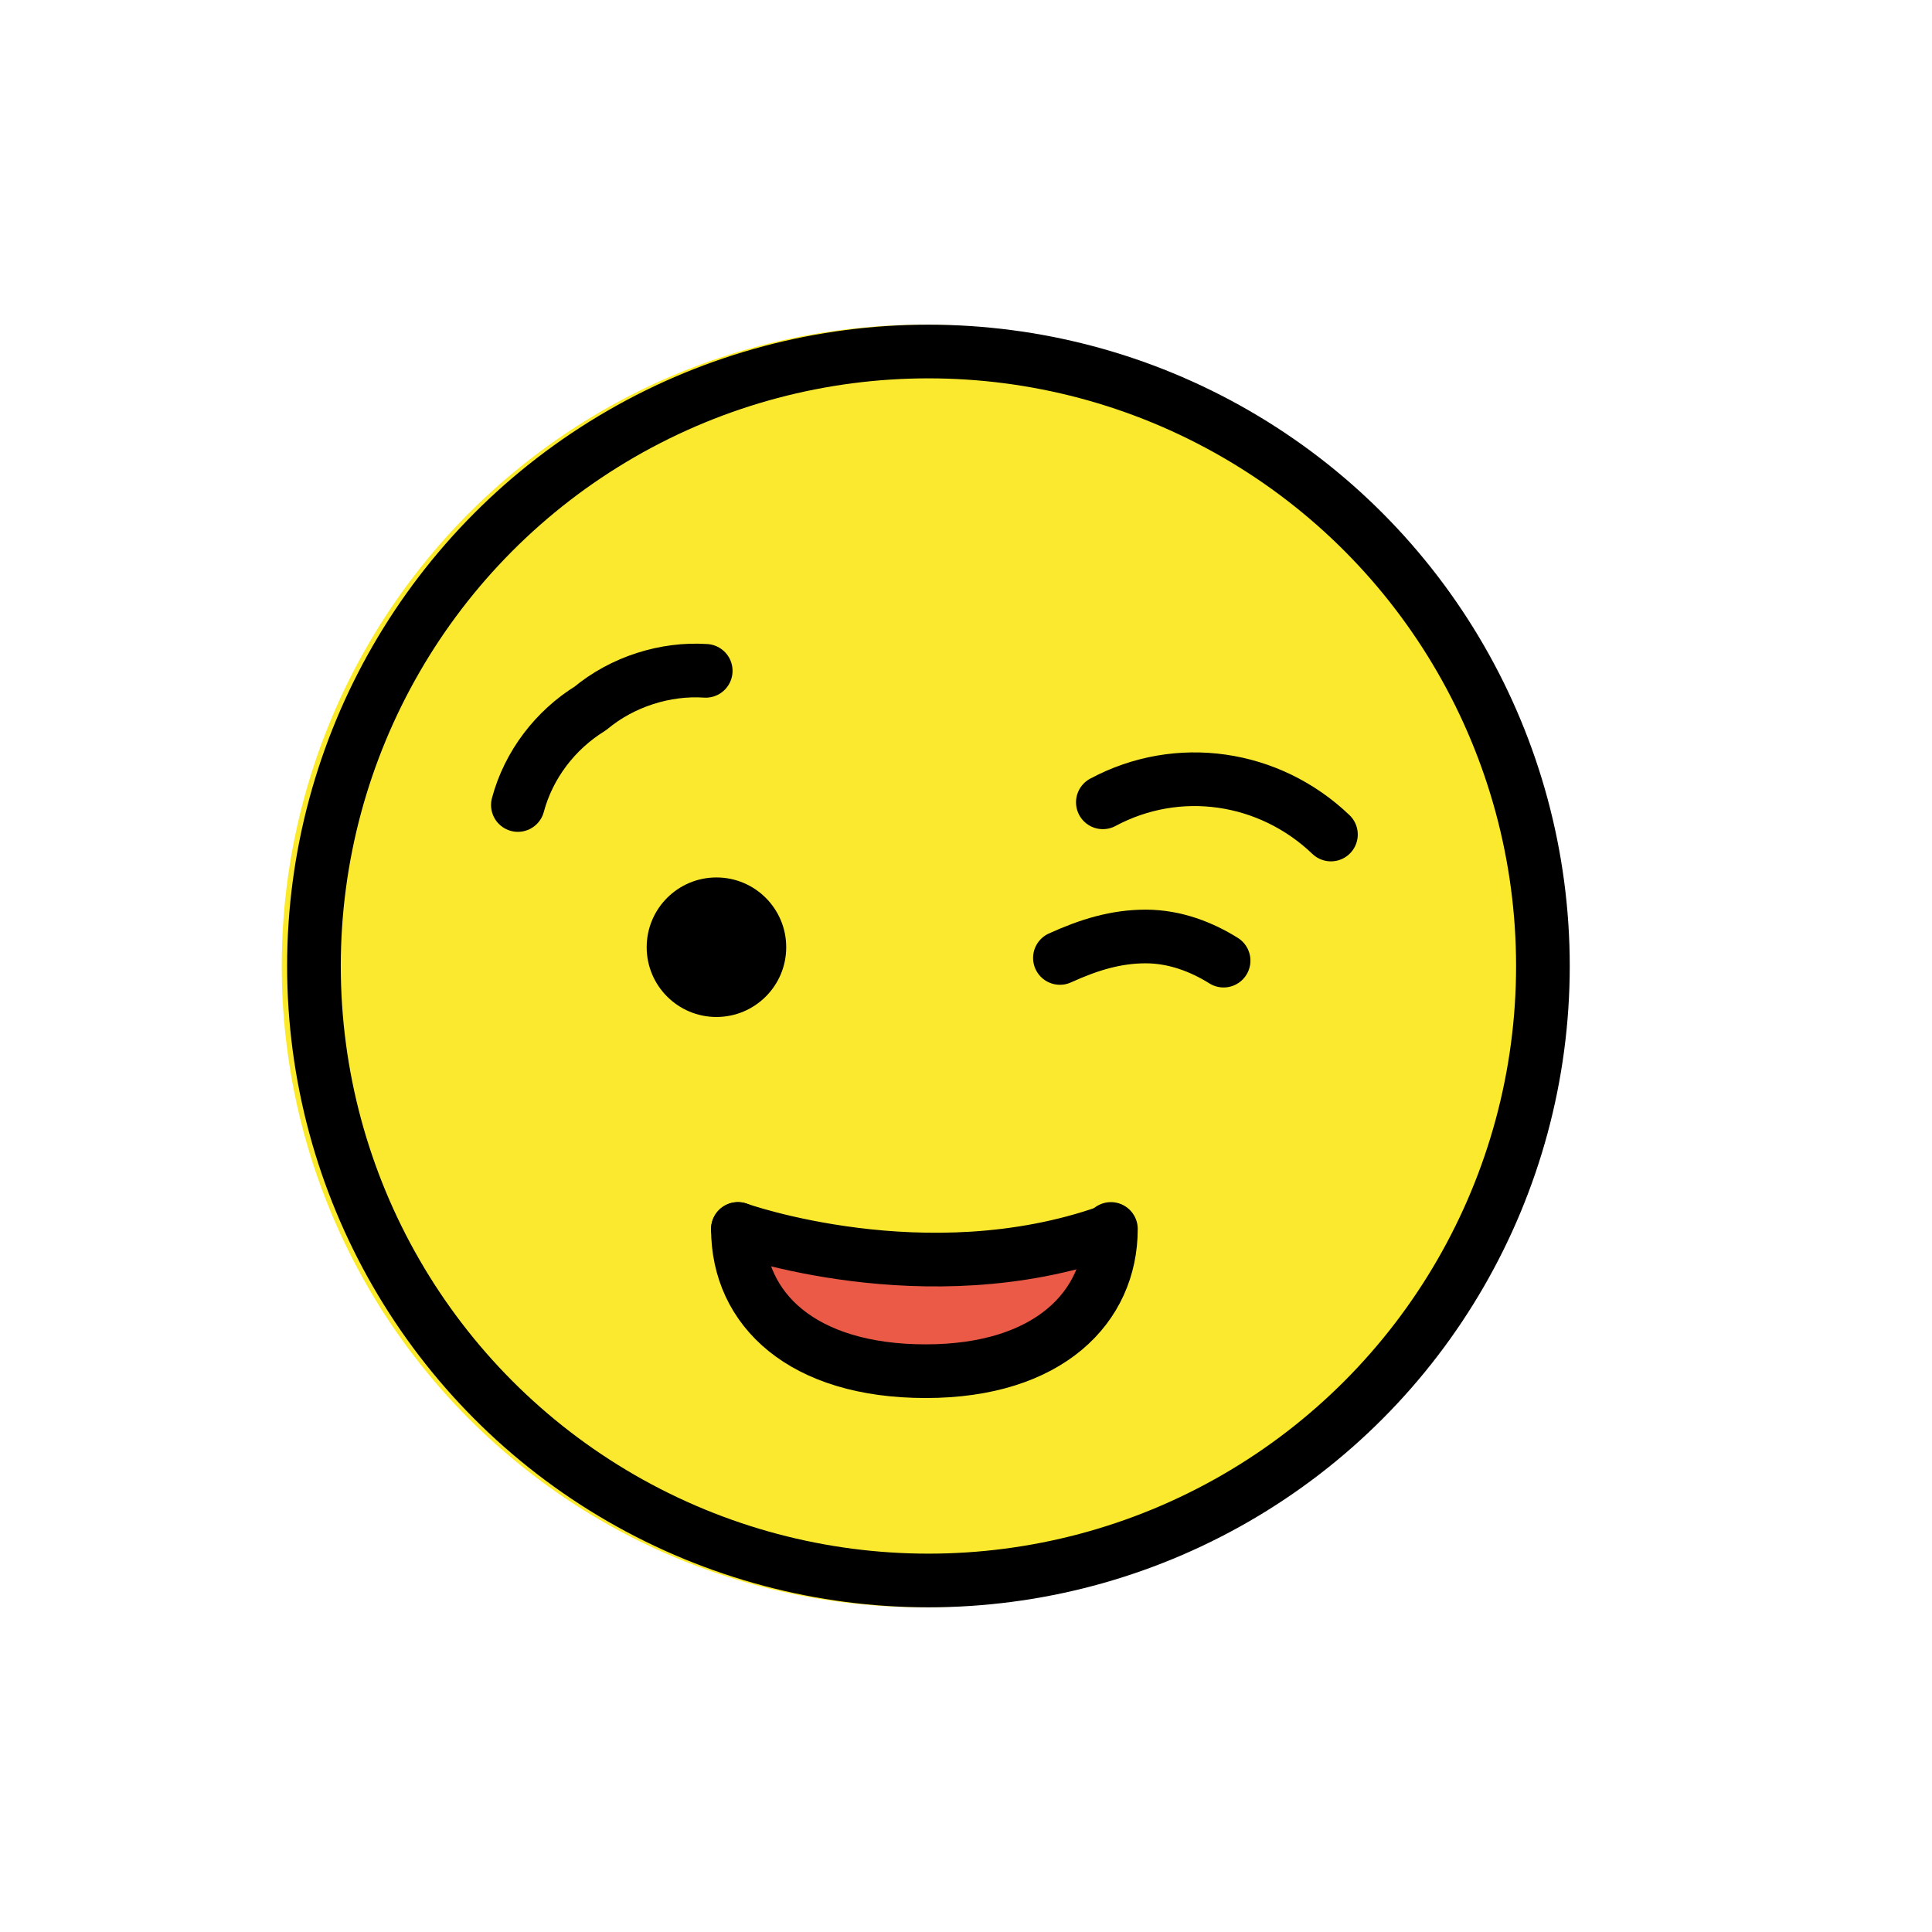 <?xml version="1.0" encoding="utf-8"?>
<!-- Generator: Adobe Illustrator 21.1.0, SVG Export Plug-In . SVG Version: 6.00 Build 0)  -->
<svg version="1.1" id="emoji" xmlns="http://www.w3.org/2000/svg" xmlns:xlink="http://www.w3.org/1999/xlink" x="0px" y="0px"
	 viewBox="0 0 72 72" enable-background="new 0 0 72 72" xml:space="preserve">
<g id="_xD83D__xDE09__1_">
	<g>
		<defs>
			<polygon id="SVGID_1_" points="34.4,13.1 25.8,14.7 20.6,17.8 15.7,22.8 12.3,30.1 12.3,42.4 17.8,51.8 25.8,57.2 34.4,58.9 
				41.6,57.8 49.3,53.4 54.4,47.3 57.3,38.1 56.6,30.2 52.8,22.3 48.6,18 41.4,14.1 			"/>
		</defs>
		<use xlink:href="#SVGID_1_"  overflow="visible" fill="#FBE930"/>
		<clipPath id="SVGID_2_">
			<use xlink:href="#SVGID_1_"  overflow="visible"/>
		</clipPath>
	</g>
	<g>
		<defs>
			<polygon id="SVGID_3_" points="36.9,51 39.9,49.7 41.1,48.2 41.4,46.6 37.7,46.7 27.7,46.7 29,49.7 32.2,51 			"/>
		</defs>
		<use xlink:href="#SVGID_3_"  overflow="visible" fill="#EA5A47"/>
		<clipPath id="SVGID_4_">
			<use xlink:href="#SVGID_3_"  overflow="visible"/>
		</clipPath>
		<rect x="22.9" y="43.4" clip-path="url(#SVGID_4_)" fill="#EA5A47" width="23.3" height="10.8"/>
	</g>
	<circle fill="none" stroke="#FBEA2C" stroke-width="2" stroke-miterlimit="10" cx="34.4" cy="36" r="22.9"/>
	<path fill="none" stroke="#1F201F" stroke-width="2" stroke-linecap="round" stroke-linejoin="round" stroke-miterlimit="10" d="
		M46.4,45.6"/>
	<path fill="none" stroke="#000000" stroke-width="2" stroke-linecap="round" stroke-linejoin="round" stroke-miterlimit="10" d="
		M19.3,30c0.4-1.5,1.4-2.8,2.7-3.6c1.2-1,2.8-1.5,4.3-1.4"/>
	<path fill="none" stroke="#000000" stroke-width="2" stroke-linecap="round" stroke-linejoin="round" stroke-miterlimit="10" d="
		M49.6,31.1c-2.3-2.2-5.7-2.7-8.5-1.2"/>
	<g>
		<path fill="none" stroke="#000000" stroke-width="2" stroke-linecap="round" stroke-linejoin="round" stroke-miterlimit="10" d="
			M41.4,45.8c0,2.9-2.3,5.3-6.9,5.3c-4.6,0-7-2.3-7-5.3"/>
		<path fill="none" stroke="#000000" stroke-width="2" stroke-linecap="round" stroke-linejoin="round" stroke-miterlimit="10" d="
			M27.5,45.8c0,0,7,2.5,13.8,0.1"/>
	</g>
	<path fill="none" stroke="#000000" stroke-width="2" stroke-linecap="round" stroke-linejoin="round" stroke-miterlimit="10" d="
		M45.6,35.8c-0.8-0.5-1.8-0.9-2.9-0.9c-1.1,0-2.1,0.3-3.2,0.8"/>
	<circle cx="26.7" cy="35.3" r="2.6"/>
	
		<circle fill="none" stroke="#000000" stroke-width="2" stroke-linecap="round" stroke-linejoin="round" stroke-miterlimit="10" cx="34.6" cy="36" r="22.9"/>
</g>
</svg>
